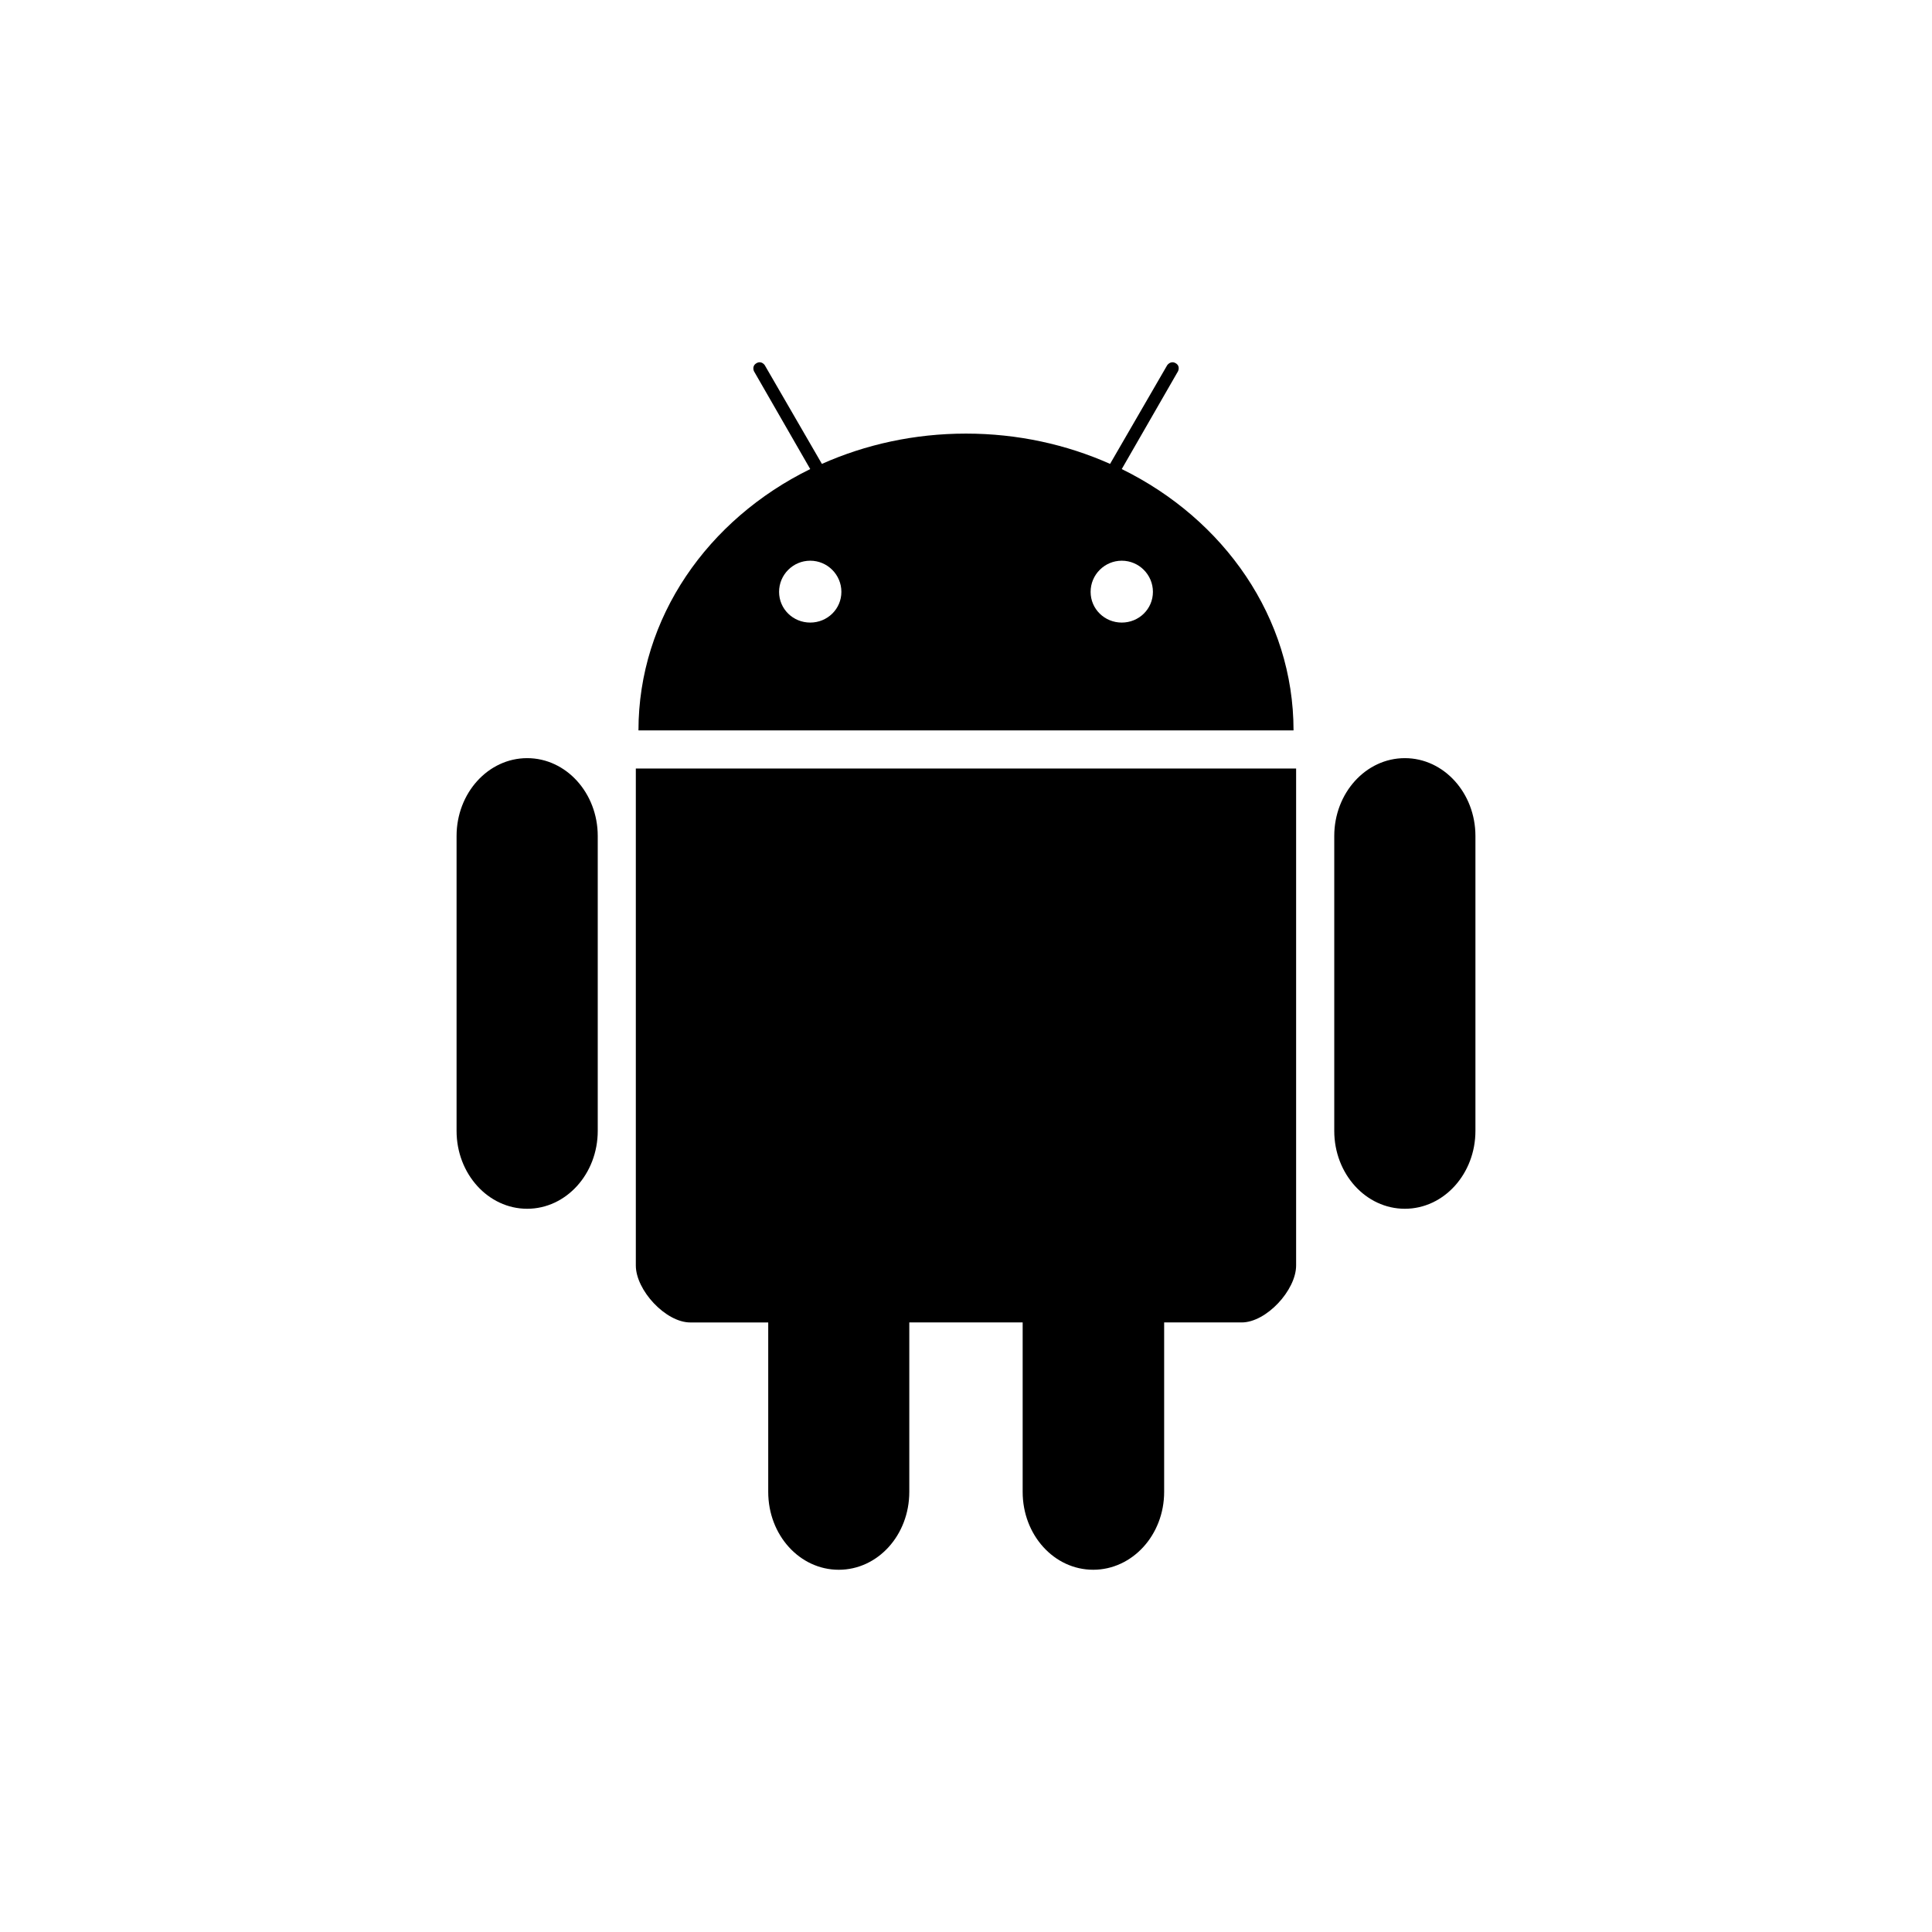 <?xml version="1.0" encoding="UTF-8" standalone="no"?>
<!-- Created with Inkscape (http://www.inkscape.org/) -->

<svg
   xmlns:dc="http://purl.org/dc/elements/1.1/"
   xmlns:cc="http://creativecommons.org/ns#"
   xmlns:rdf="http://www.w3.org/1999/02/22-rdf-syntax-ns#"
   xmlns:svg="http://www.w3.org/2000/svg"
   xmlns="http://www.w3.org/2000/svg"
   xmlns:inkscape="http://www.inkscape.org/namespaces/inkscape"
   version="1.1"
   width="128"
   height="128"
   id="svg2">
  <defs
     id="defs8" />
  <path
     d="m 49.954,24.598 3.726,6.479 C 46.898,34.404 42.3,40.919 42.3,48.392 h 43.4 c 0,-7.473 -4.597,-13.987 -11.381,-17.315 l 3.727,-6.479 c 0,0 0.178,-0.344 -0.158,-0.537 -0.335,-0.193 -0.559,0.137 -0.559,0.137 l -3.784,6.536 c -2.882,-1.283 -6.12,-2.007 -9.546,-2.007 -3.426,0 -6.665,0.724 -9.546,2.007 l -3.784,-6.536 c 0,0 -0.211,-0.33 -0.548,-0.137 -0.336,0.192 -0.168,0.537 -0.167,0.537 z m 3.726,12.55 c 1.137,0 2.064,0.927 2.064,2.064 0,1.137 -0.927,2.035 -2.064,2.035 -1.137,0 -2.064,-0.898 -2.064,-2.035 0,-1.138 0.927,-2.064 2.064,-2.064 z m 20.64,0 c 1.138,0 2.064,0.927 2.064,2.064 0,1.137 -0.926,2.035 -2.064,2.035 -1.137,0 -2.064,-0.898 -2.064,-2.035 0,-1.138 0.927,-2.064 2.064,-2.064 z m -32.195,13.77 v 32.925 c 0,1.634 1.975,3.773 3.608,3.773 h 5.164 v 11.226 c 0,2.858 2.081,5.159 4.673,5.159 2.591,0 4.673,-2.302 4.673,-5.159 V 87.615 h 7.511 v 11.226 c 0,2.858 2.082,5.159 4.673,5.159 2.591,0 4.701,-2.302 4.701,-5.159 V 87.615 h 5.135 c 1.634,0 3.608,-2.139 3.608,-3.773 V 50.918 H 42.125 z m -11.876,4.471 v 19.535 c 0,2.849 2.094,5.16 4.677,5.16 2.583,0 4.676,-2.311 4.676,-5.16 V 55.389 c 0,-2.85 -2.094,-5.16 -4.676,-5.16 -2.583,0 -4.677,2.31 -4.677,5.16 z m 58.149,0 v 19.535 c 0,2.849 2.093,5.16 4.676,5.16 2.583,0 4.677,-2.311 4.677,-5.16 V 55.389 c 0,-2.85 -2.093,-5.16 -4.677,-5.16 -2.582,0 -4.676,2.31 -4.676,5.16 z"
     inkscape:connector-curvature="0"
     id="path4" />
</svg>
